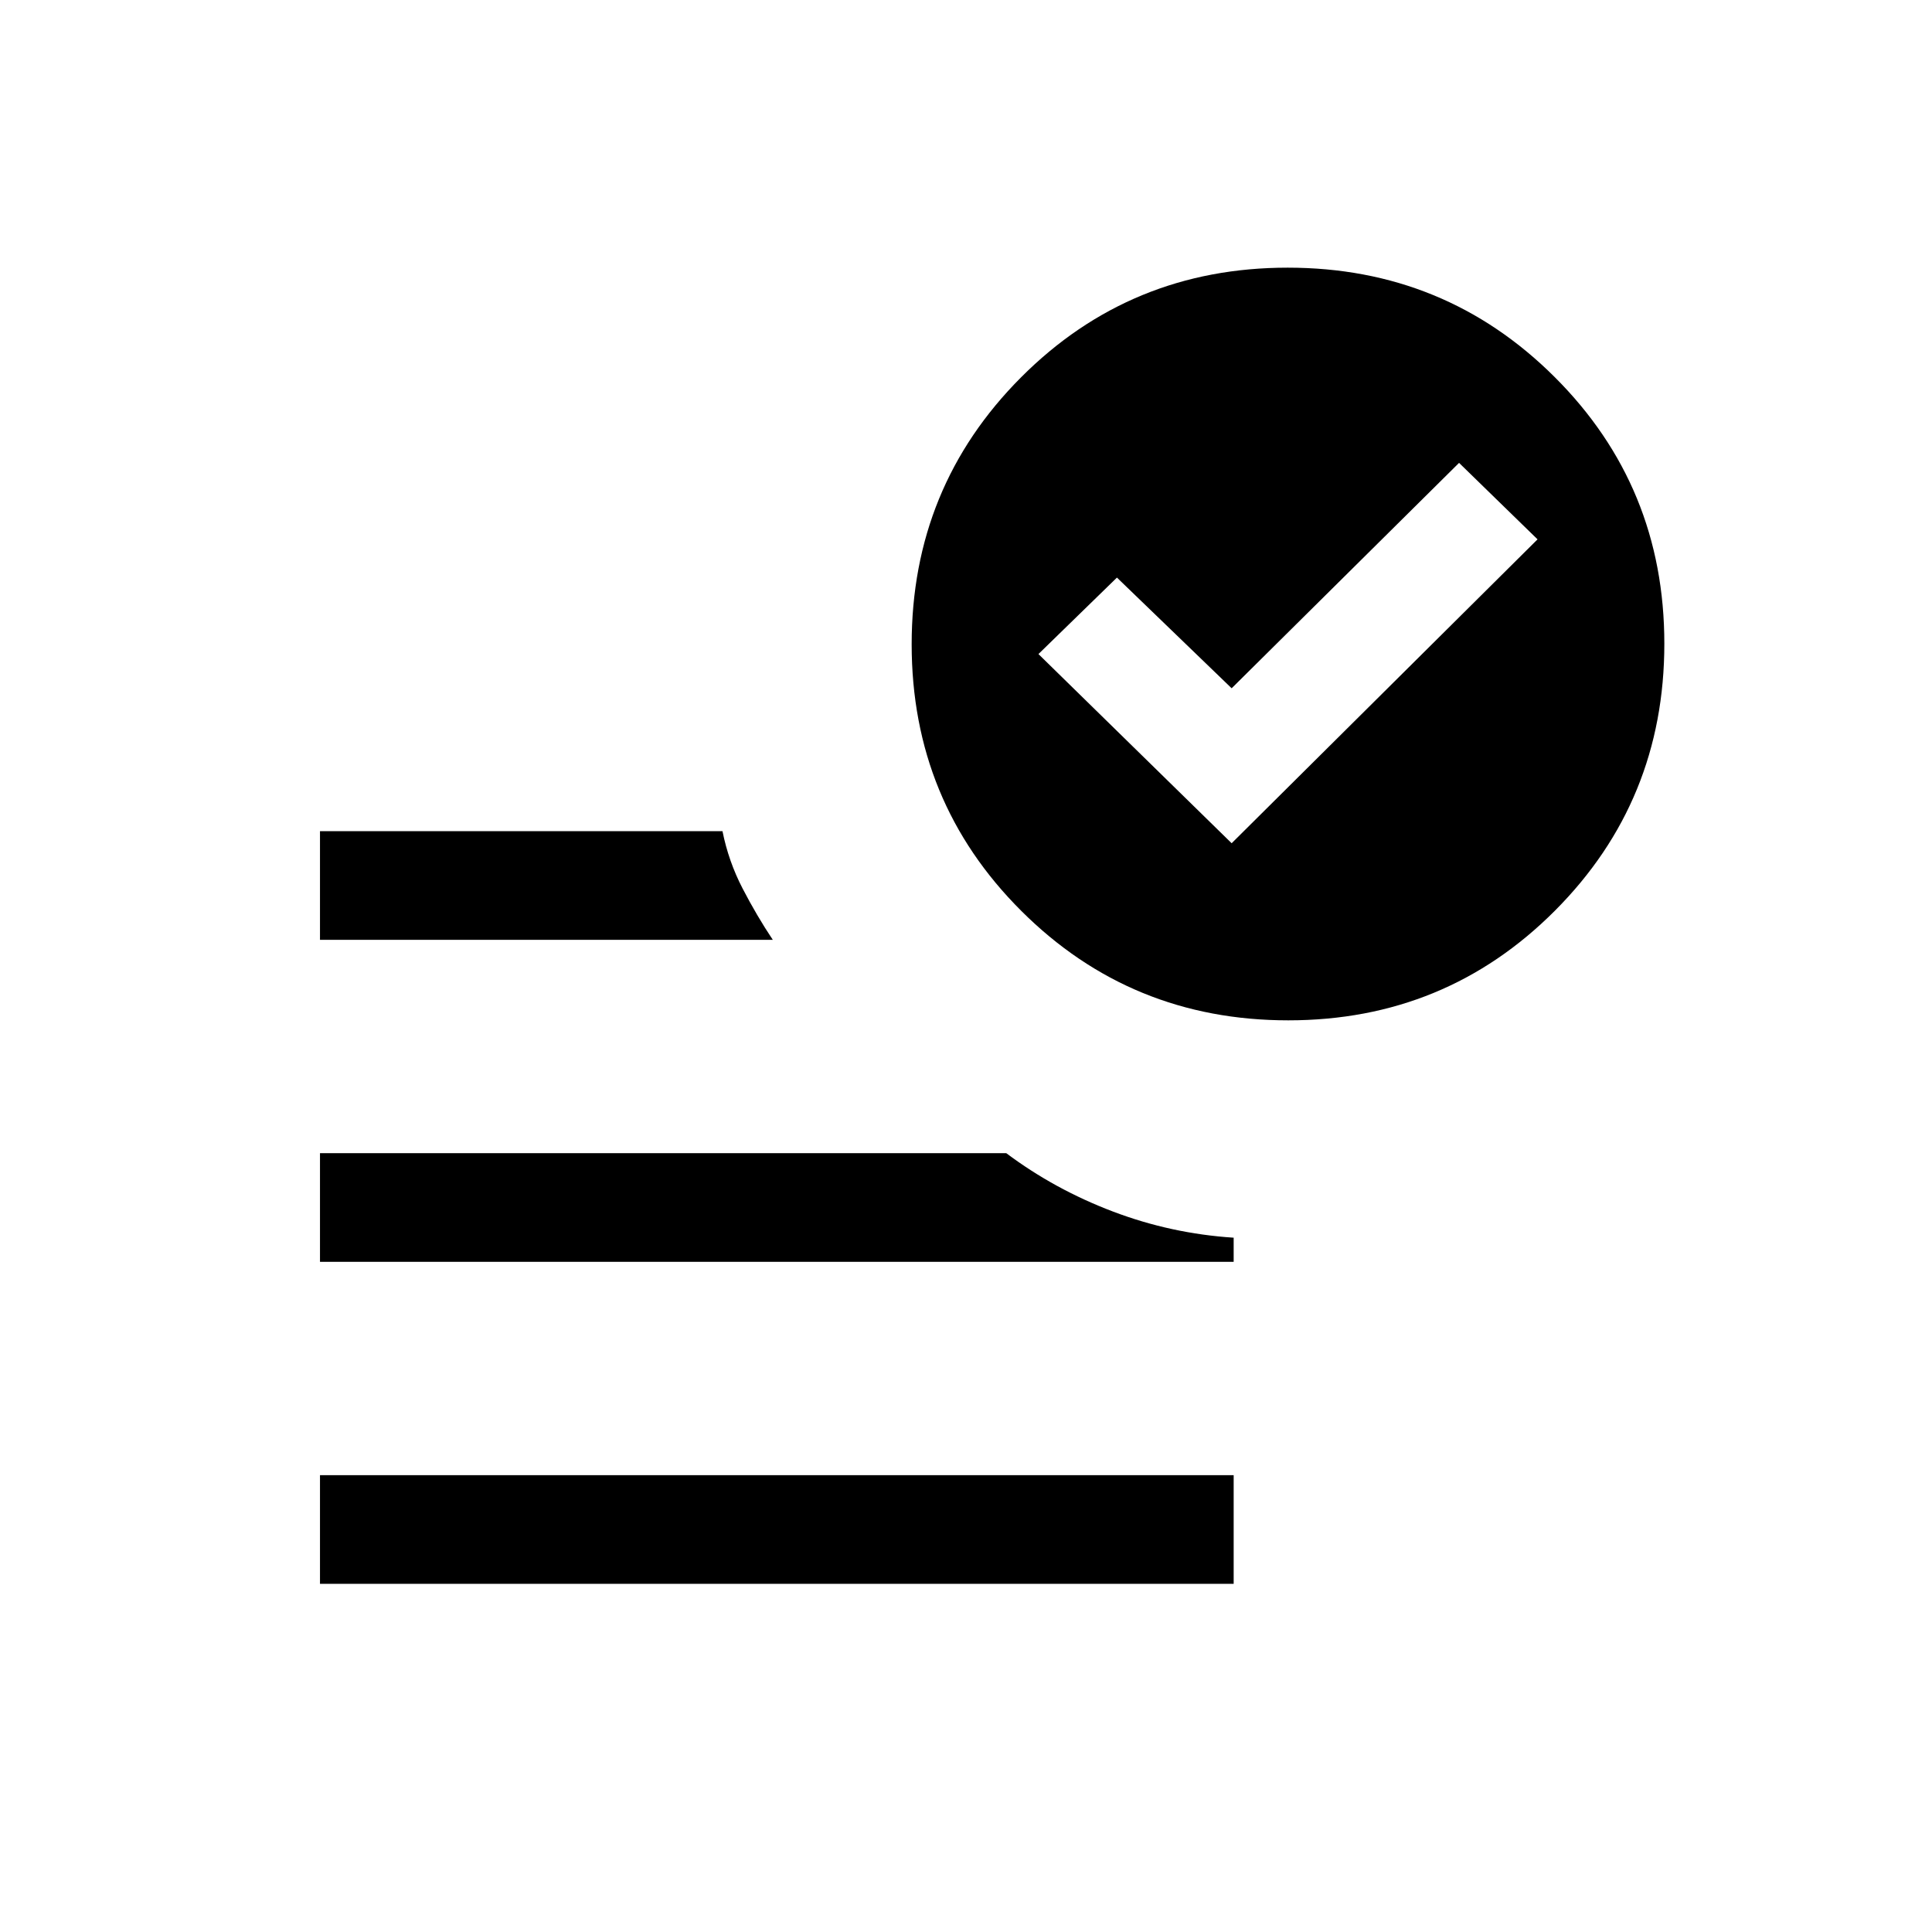 <svg xmlns="http://www.w3.org/2000/svg" height="24" viewBox="0 96 960 960" width="24"><path d="m612 515 152-151-39-38-113 112-57-55-39 38 96 94ZM159 883v-54h454v54H159Zm481.148-280Q562 603 507.5 548.648q-54.5-54.351-54.5-132.5Q453 338 507.352 283.5q54.351-54.5 132.5-54.5Q718 229 772.5 283.352q54.5 54.351 54.5 132.5Q827 494 772.648 548.5q-54.351 54.5-132.5 54.5ZM159 563v-54h200q3 15 10 28.5t15 25.5H159Zm0 160v-54h341q24 18 53 29t60 13v12H159Z"/></svg>